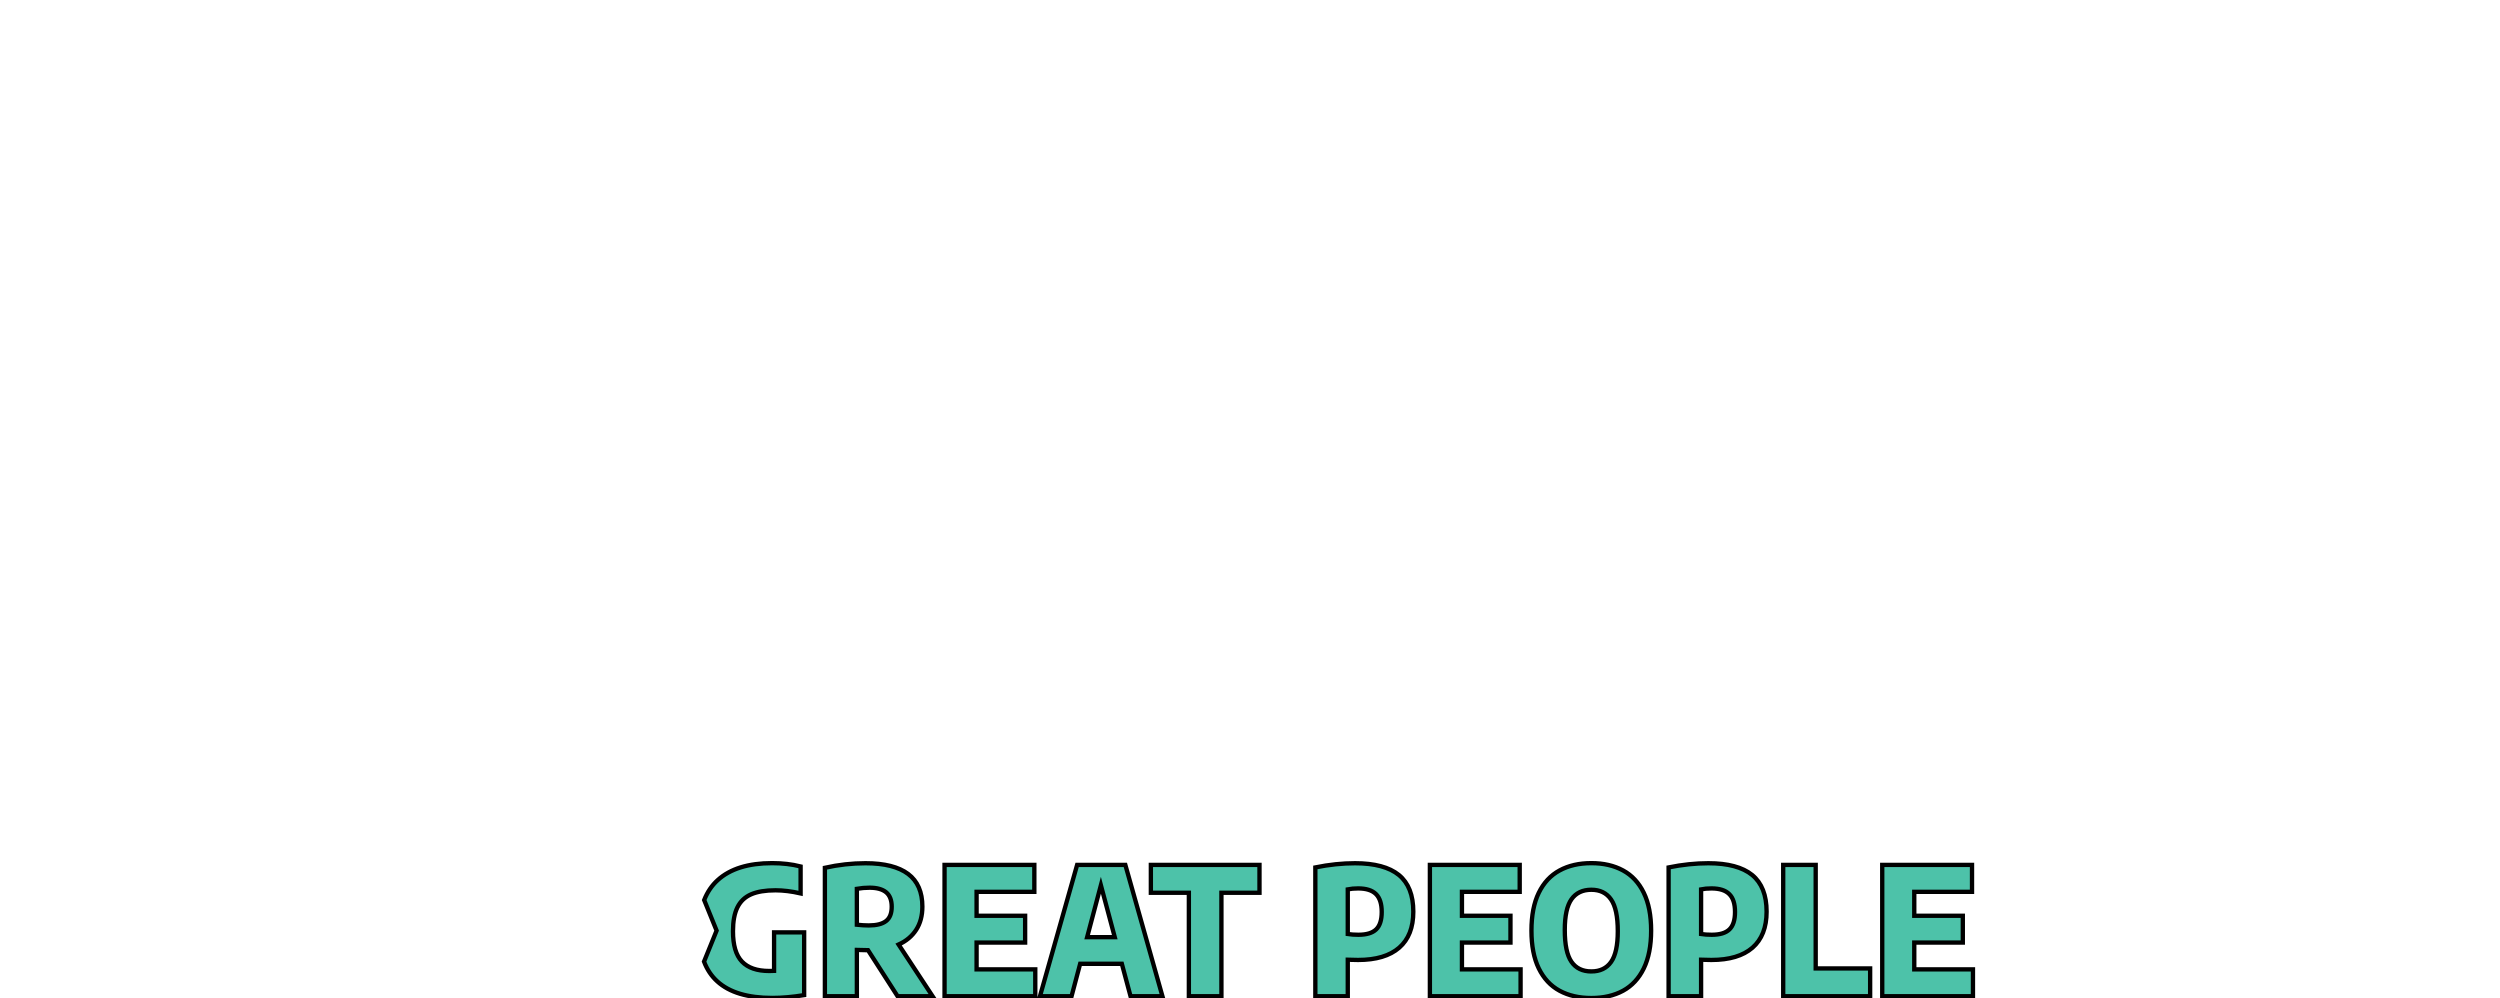 <?xml version="1.0" encoding="iso-8859-1"?><svg height="307" viewBox="0 0 769.021 307" width="769.021" xmlns="http://www.w3.org/2000/svg">
	
  
	<g transform="matrix(1.333 0 0 -1.333 0 307)">
		
    
		
		
    
		
		
    
		<g fill="#4dc2a9">
			
      
			<path animation_id="2" d="m197.732 16.912c.985-.105 1.901-.161 2.746-.161 1.782 0 3.117.335 3.99 1.013.874.671 1.307 1.775 1.307 3.306 0 1.496-.426 2.607-1.272 3.32-.853.706-2.131 1.069-3.823 1.069-.985 0-1.964-.084-2.949-.252zm197.278-2.313c1.852 0 3.215.405 4.074 1.23.86.818 1.293 2.159 1.293 4.032 0 1.88-.44 3.264-1.328 4.123-.874.874-2.25 1.307-4.102 1.307-.902 0-1.698-.07-2.397-.21v-10.315c.713-.112 1.53-.168 2.46-.168zm-81.534 0c1.866 0 3.215.405 4.081 1.23.86.818 1.293 2.159 1.293 4.032 0 1.88-.447 3.264-1.321 4.123-.888.874-2.25 1.307-4.109 1.307-.902 0-1.705-.07-2.404-.21v-10.315c.72-.112 1.53-.168 2.46-.168zm-62.603-.552h6.373l-3.201 11.978zm116.351-7.911c1.999 0 3.522.727 4.549 2.18 1.034 1.454 1.551 3.823 1.551 7.1 0 3.396-.517 5.842-1.551 7.331-1.027 1.496-2.551 2.236-4.549 2.236-2.013 0-3.536-.727-4.577-2.18-1.034-1.454-1.551-3.823-1.551-7.1 0-3.41.51-5.863 1.537-7.338 1.02-1.482 2.551-2.229 4.591-2.229zm-98.978-5.724h-7.359l-2.006 7.485h-9.623l-1.985-7.485h-7.289l8.575 30.309h11.126zm-70.514 0h-7.38v29.645c3.131.699 6.262 1.048 9.379 1.048 4.375 0 7.645-.832 9.84-2.481 2.18-1.649 3.278-4.158 3.278-7.534 0-2.09-.475-3.879-1.426-5.346-.957-1.475-2.299-2.607-4.06-3.403l7.841-11.929h-8.072l-6.821 10.622c-.419 0-.971.014-1.656.042-.412.021-.72.035-.922.035zm92.912 23.873h-8.785v-23.873h-7.513v23.873h-8.771v6.436h25.068zm101.906-23.873h-7.499v29.729c3.173.643 6.234.964 9.176.964 4.529 0 7.89-.909 10.112-2.712 2.215-1.817 3.327-4.633 3.327-8.47 0-3.648-1.09-6.415-3.257-8.309-2.173-1.887-5.325-2.83-9.483-2.83-.363 0-.881.014-1.537.035l-.839.021zm-81.534 0h-7.485v29.729c3.166.643 6.227.964 9.169.964 4.515 0 7.89-.909 10.112-2.712 2.215-1.817 3.327-4.633 3.327-8.47 0-3.648-1.083-6.415-3.257-8.309-2.173-1.887-5.332-2.83-9.49-2.83-.363 0-.874.014-1.53.035l-.846.021zm39.674 24.096h-13.327v-5.528h11.196v-6.185h-11.196v-6.185h13.53v-6.199h-20.93v30.309h20.728zm-112.004 0h-13.327v-5.528h11.203v-6.185h-11.203v-6.185h13.544v-6.199h-20.937v30.309h20.721zm216.384 0h-13.327v-5.528h11.203v-6.185h-11.203v-6.185h13.544v-6.199h-20.937v30.309h20.721zm-36.074-17.674h12.565v-6.422h-20.064v30.309h7.499zm-256.498 15.78c.727 1.831 1.754 3.361 3.124 4.598 2.872 2.607 7.051 3.914 12.558 3.914 2.355 0 4.549-.252 6.569-.762v-6.22c-2.09.475-4.025.713-5.793.713-2.327 0-4.2-.307-5.626-.929s-2.481-1.621-3.159-2.998c-.685-1.384-1.027-3.222-1.027-5.514 0-3.222.685-5.556 2.069-7.002 1.384-1.447 3.473-2.173 6.29-2.173.503 0 .874.007 1.125.021v8.889h6.94v-14.48c-2.649-.433-5.095-.65-7.352-.65-5.654 0-9.882 1.265-12.684 3.809-1.342 1.209-2.369 2.739-3.068 4.577l2.9 7.149zm204.727-22.615c-2.823 0-5.262.559-7.324 1.677-2.069 1.118-3.669 2.837-4.808 5.157-1.132 2.327-1.691 5.234-1.691 8.722 0 3.501.559 6.401 1.691 8.729 1.139 2.327 2.739 4.039 4.808 5.157 2.062 1.125 4.501 1.684 7.324 1.684 2.809 0 5.241-.559 7.31-1.684 2.055-1.118 3.655-2.83 4.787-5.157s1.698-5.227 1.698-8.729c0-3.487-.566-6.394-1.698-8.722-1.132-2.32-2.732-4.039-4.787-5.157-2.069-1.118-4.501-1.677-7.31-1.677" stroke="black"/>
			
      
			
			
    
		</g>
		
  
	</g>
	

</svg>